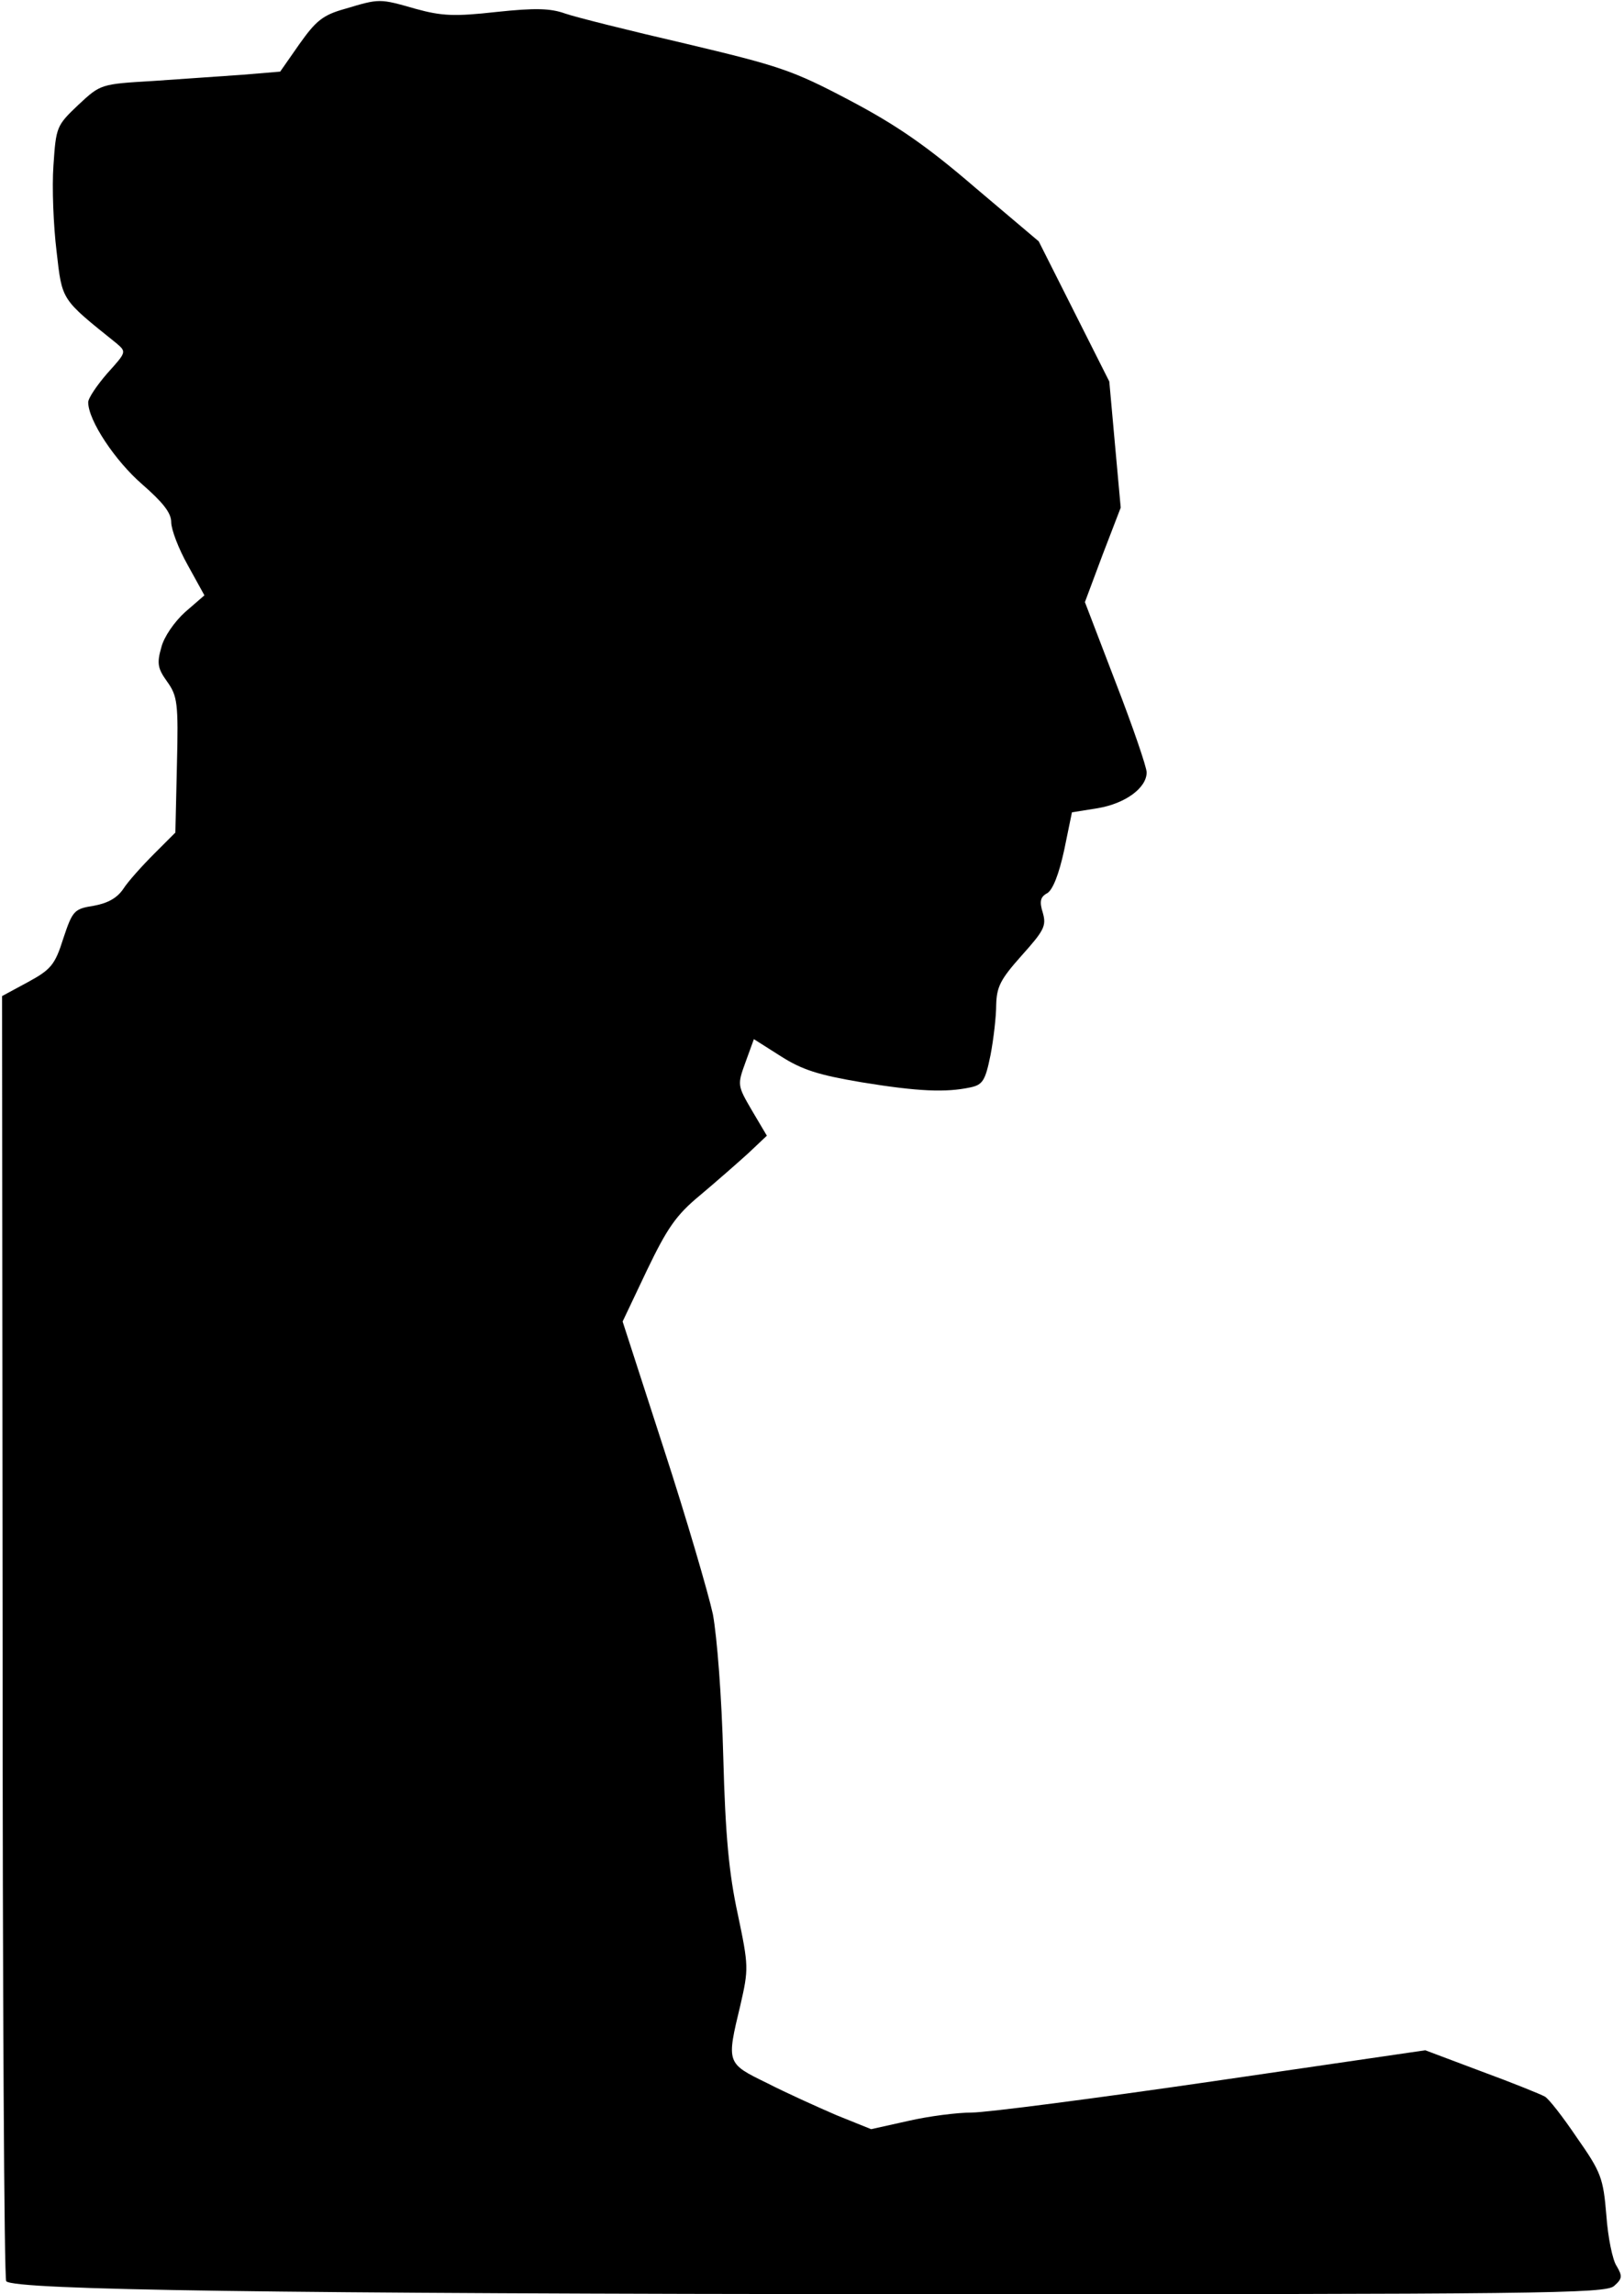 <?xml version="1.0" standalone="no"?>
<!DOCTYPE svg PUBLIC "-//W3C//DTD SVG 20010904//EN"
 "http://www.w3.org/TR/2001/REC-SVG-20010904/DTD/svg10.dtd">
<svg version="1.0" xmlns="http://www.w3.org/2000/svg"
 width="313pt" height="442pt" viewBox="0 0 313 442"
 preserveAspectRatio="xMidYMid meet">
<g transform="translate(0,442) scale(0.1,-0.1)"
fill="#000000" stroke="none">
<path fill="#000000" stroke="none" d="M665 4403 c-43 -12 -56 -23 -88 -68
l-37 -53 -72 -6 c-40 -3 -118 -8 -173 -12 -101 -6 -101 -6 -144 -46 -42 -40
-43 -42 -48 -117 -3 -42 0 -116 6 -165 11 -96 8 -91 115 -177 20 -17 20 -17
-17 -58 -20 -23 -37 -48 -37 -56 0 -35 52 -113 104 -158 40 -35 56 -55 56 -73
0 -14 14 -51 32 -83 l32 -58 -37 -32 c-21 -19 -41 -48 -46 -68 -9 -31 -7 -41
11 -66 20 -28 22 -41 19 -161 l-3 -130 -41 -41 c-23 -23 -50 -53 -59 -67 -12
-18 -30 -28 -57 -33 -38 -6 -41 -9 -59 -63 -16 -51 -24 -60 -68 -84 l-50 -27
1 -1235 c0 -679 3 -1238 7 -1241 17 -17 519 -24 1737 -25 1222 0 1346 1 1362
16 16 14 16 19 5 38 -8 11 -17 56 -20 98 -6 72 -10 83 -57 150 -27 40 -55 76
-62 79 -7 4 -61 26 -121 48 l-109 41 -411 -60 c-227 -33 -435 -60 -463 -60
-28 0 -83 -7 -122 -16 l-72 -16 -67 27 c-37 16 -97 43 -134 62 -78 38 -78 38
-51 150 16 70 16 75 -5 175 -17 78 -24 152 -28 303 -3 117 -12 231 -20 275 -9
41 -51 185 -95 320 l-79 244 47 99 c39 81 56 106 102 144 31 26 72 62 93 81
l36 34 -29 49 c-28 48 -28 49 -12 93 l16 44 52 -33 c41 -26 72 -36 155 -50
110 -18 163 -20 210 -10 24 5 29 13 39 62 6 31 11 75 11 97 1 35 8 49 49 95
43 48 48 57 41 82 -7 22 -5 31 8 38 11 6 23 37 33 83 l15 73 50 8 c53 9 94 39
94 69 0 10 -27 89 -60 174 l-59 154 34 91 35 91 -11 121 -11 122 -68 135 -68
135 -123 104 c-93 80 -151 120 -242 168 -110 58 -135 66 -316 109 -108 25
-212 51 -232 58 -28 10 -57 11 -132 3 -81 -9 -105 -8 -156 6 -70 20 -69 20
-136 0z"/>
</g>
</svg>
